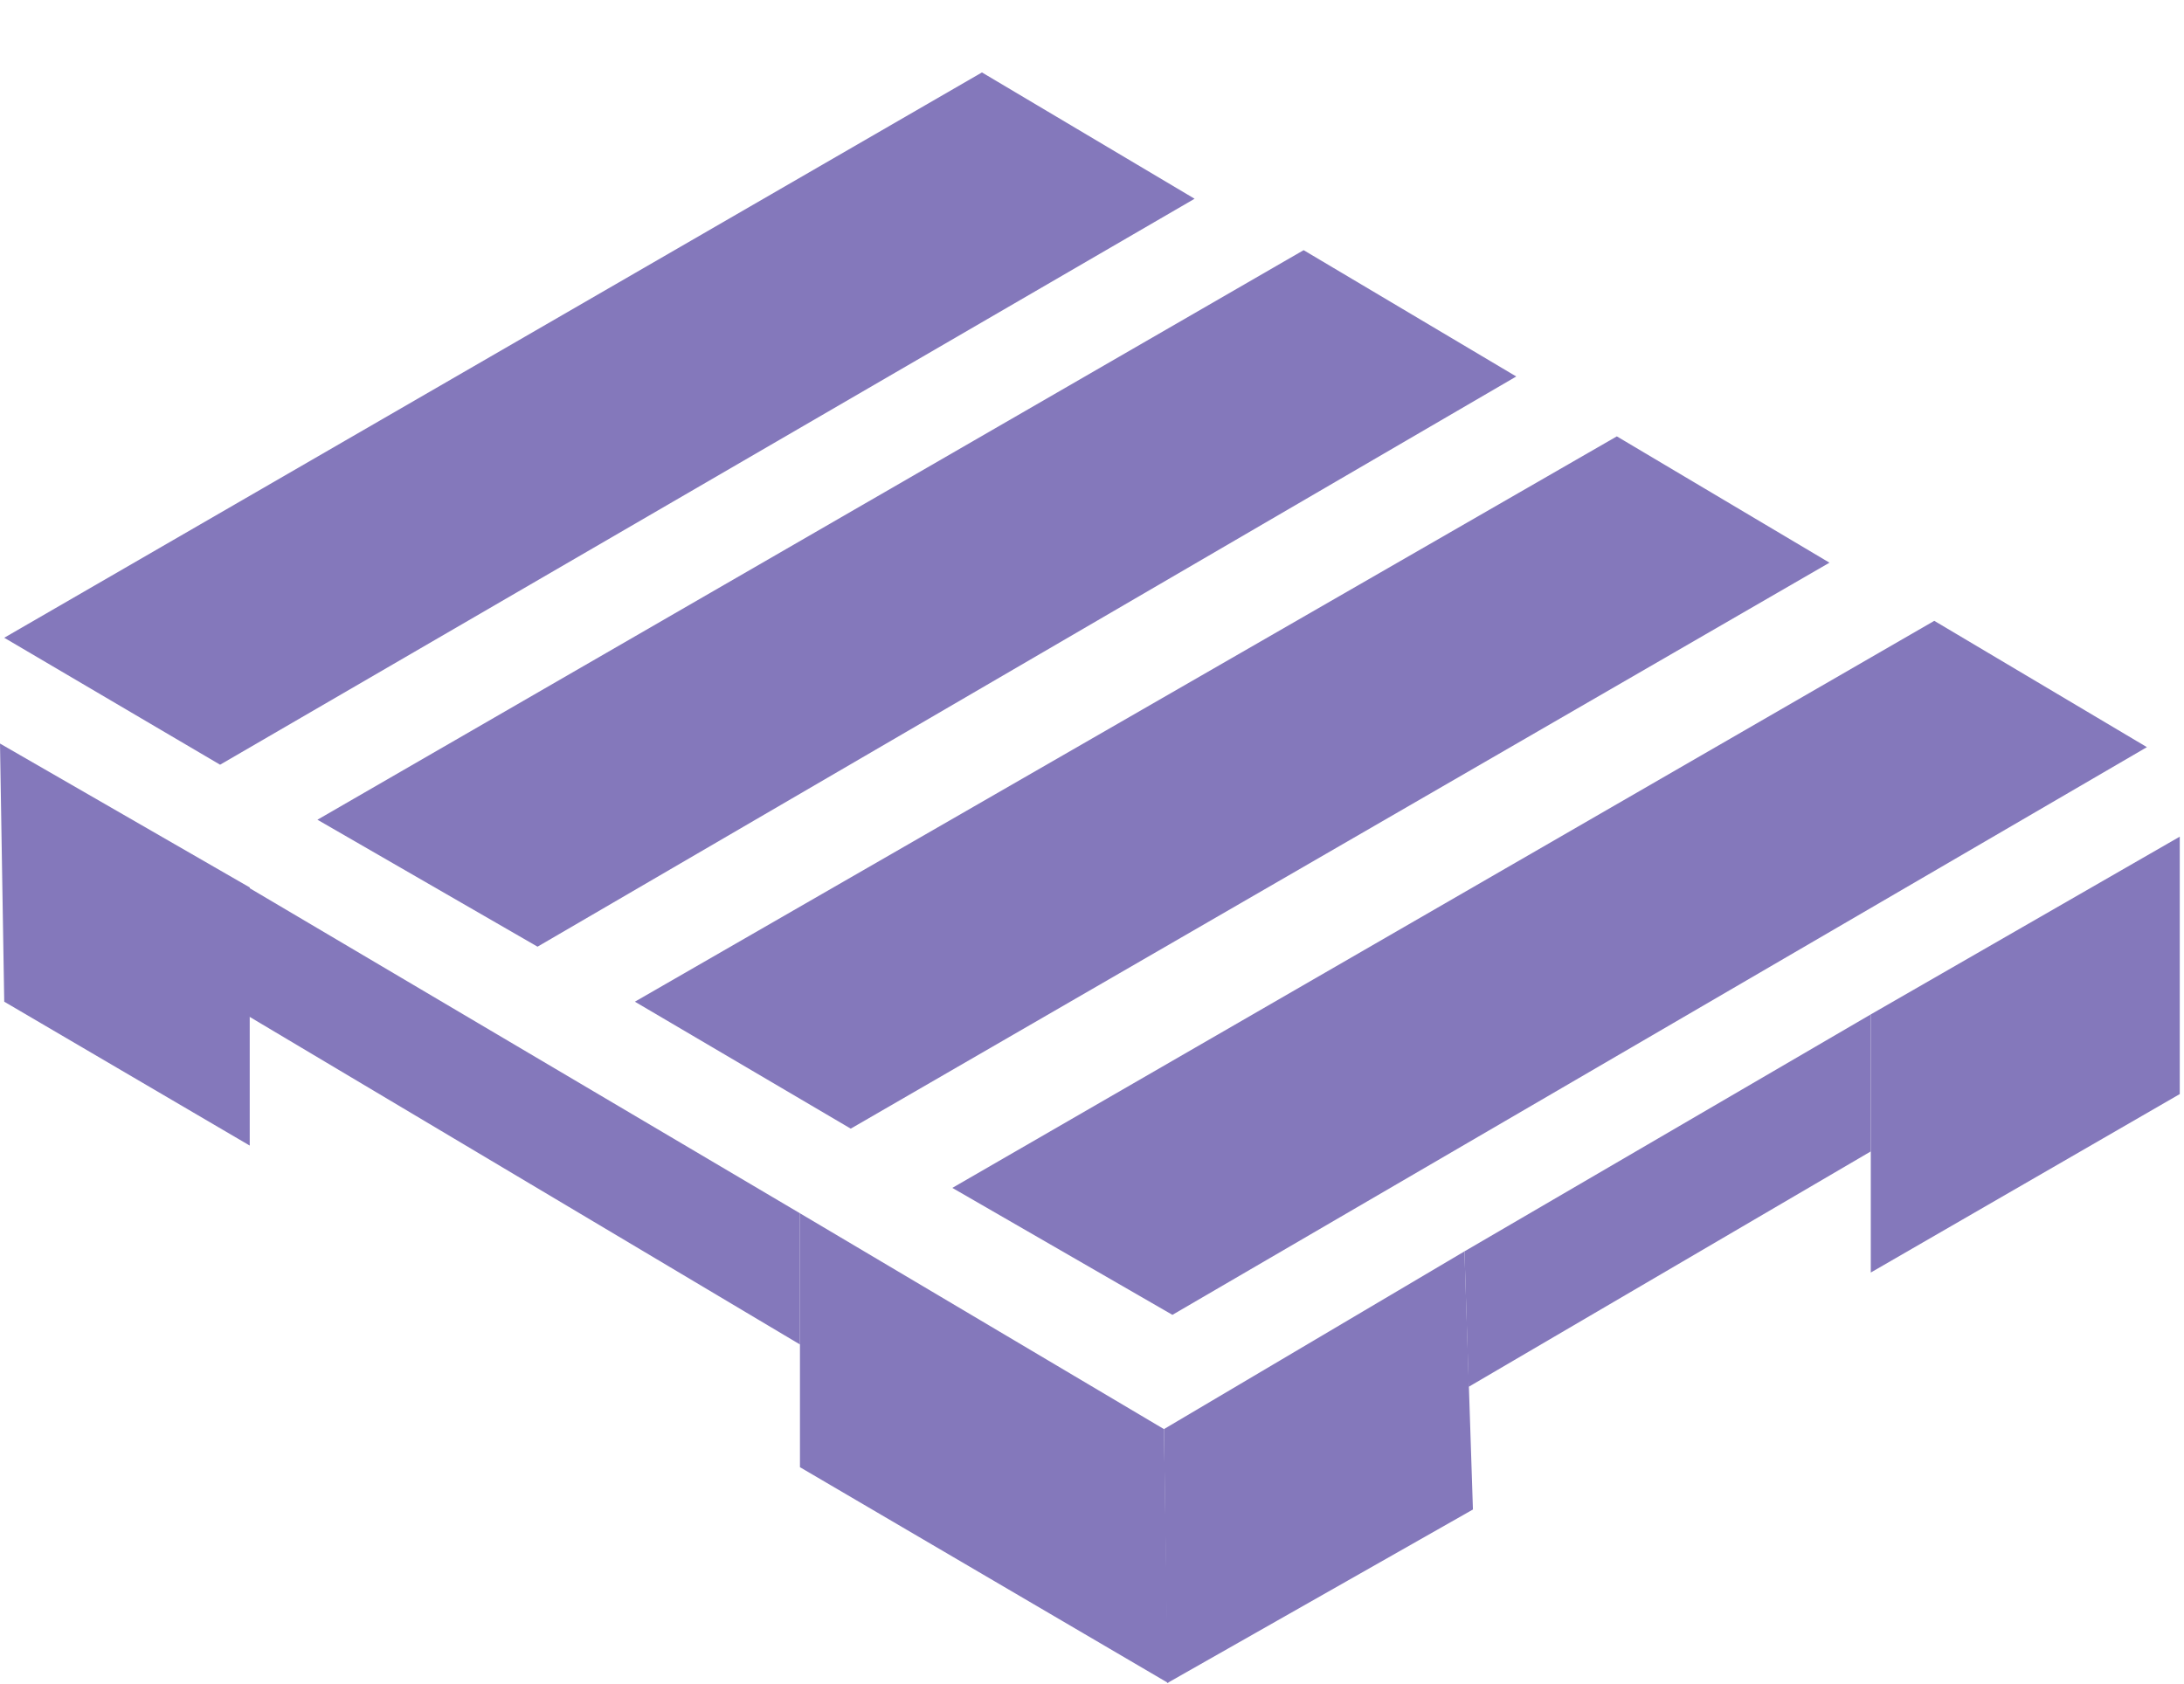 <svg data-v-35c15f95="" width="258" height="199" viewBox="0 0 258 199" fill="none" xmlns="http://www.w3.org/2000/svg" style="max-height: 50px; max-width: 50px;"><path d="M112.5 140.353L228.5 73.353L253.619 88.277L138.5 155.353L112.5 140.353Z" fill="#8478bb"></path> <path d="M75 118.353L191 51.558L216.119 66.483L100.5 133.353L75 118.353Z" fill="#8478bb"></path> <path d="M37.5 96.853L154 29.558L179.119 44.483L63.5 111.853L37.5 96.853Z" fill="#8478bb"></path> <path d="M0.5 75.353L116 8.558L141.119 23.483L26 90.353L0.5 75.353Z" fill="#8478bb"></path> <path d="M0 87.853L29.5 104.853V135.353L0.5 118.353L0 87.853Z" fill="#8478bb"></path> <path d="M94.5 143.353L137.5 168.853L138 198.853L94.5 173.353V143.353Z" fill="#8478bb"></path> <path d="M173 147.853L137.5 168.853L137.902 198.853L174 178.353L173 147.853Z" fill="#8478bb"></path> <path d="M257.5 98.853L221 119.853V150.353L257.5 129.268V98.853Z" fill="#8478bb"></path> <path d="M221 119.853L173 147.853L173.5 163.853L221 136.042V119.853Z" fill="#8478bb"></path> <path d="M28.5 104.353L94.5 143.353V158.853L29 119.853L28.5 104.353Z" fill="#8478bb"></path></svg>